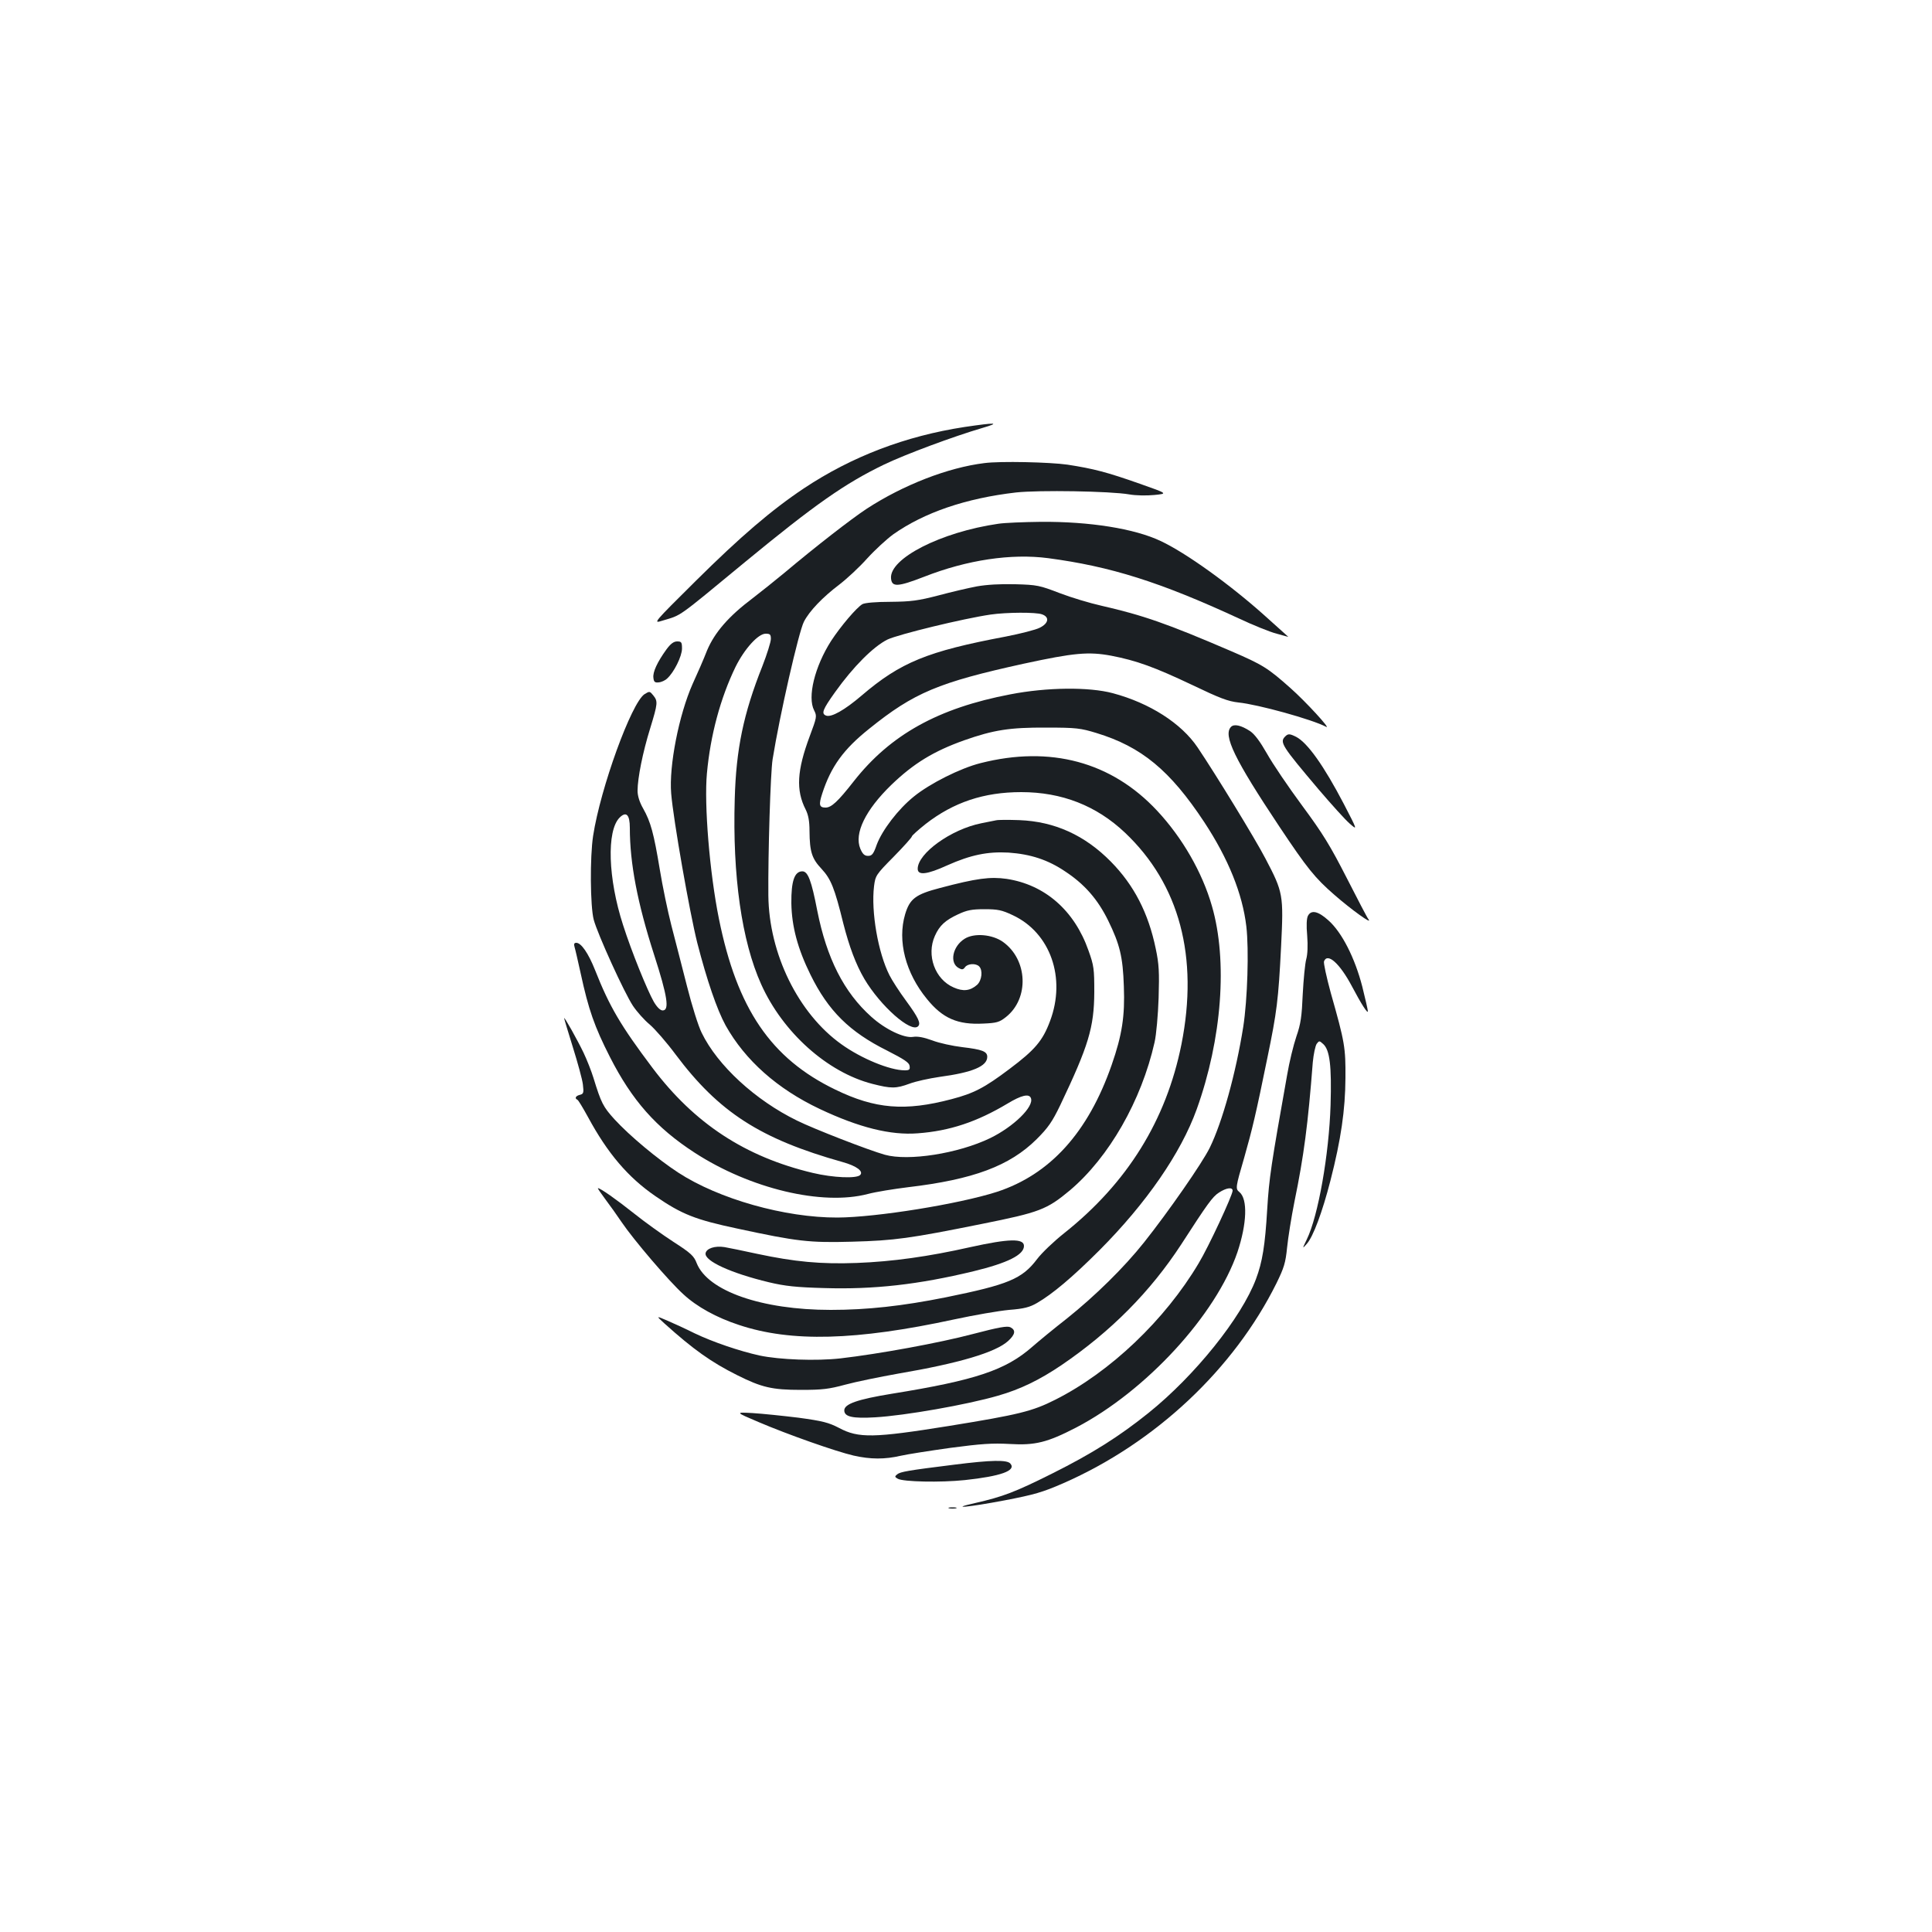 <?xml version="1.0" standalone="no"?>
<!DOCTYPE svg PUBLIC "-//W3C//DTD SVG 20010904//EN"
 "http://www.w3.org/TR/2001/REC-SVG-20010904/DTD/svg10.dtd">
<svg version="1.0" xmlns="http://www.w3.org/2000/svg"
 width="1000pt" height="1000pt" viewBox="0 0 1000 1000"
 preserveAspectRatio="xMidYMid meet">
<g transform="translate(0,1000) scale(0.1,-0.1)"
fill="#1b1f23" stroke="none">
<path d="M4993 7790 c-307 -47 -584 -153 -831 -317 -168 -112 -330 -251 -560
-479 -221 -219 -223 -222 -175 -207 105 32 68 6 433 307 357 294 514 404 715
501 110 53 360 146 510 190 96 28 71 29 -92 5z"/>
<path d="M5095 7603 c-188 -23 -420 -113 -610 -237 -79 -52 -262 -194 -425
-331 -47 -39 -121 -98 -165 -132 -124 -93 -196 -177 -235 -269 -17 -44 -51
-122 -75 -174 -71 -160 -123 -425 -111 -567 11 -136 96 -618 135 -773 50 -194
102 -346 147 -428 101 -180 267 -328 487 -432 203 -96 367 -137 507 -126 165
12 306 59 465 154 71 43 112 53 121 28 17 -44 -90 -148 -211 -207 -166 -80
-423 -120 -545 -86 -85 24 -366 133 -455 177 -215 105 -411 285 -493 454 -17
33 -51 142 -76 241 -25 99 -62 241 -81 315 -19 74 -46 204 -60 290 -31 187
-47 246 -86 315 -19 33 -29 66 -29 92 0 65 27 200 65 322 40 131 41 141 16
172 -18 22 -19 22 -45 6 -68 -45 -228 -486 -266 -733 -17 -110 -15 -365 3
-434 20 -75 158 -378 203 -446 20 -30 59 -74 87 -97 27 -23 88 -93 134 -155
224 -299 438 -437 865 -557 72 -20 109 -48 90 -67 -19 -19 -140 -14 -245 11
-350 83 -613 256 -830 544 -164 218 -222 316 -297 506 -35 88 -72 141 -97 141
-11 0 -14 -6 -9 -22 4 -13 18 -75 32 -138 40 -185 71 -274 151 -431 114 -224
239 -366 438 -495 288 -187 661 -276 897 -214 41 11 135 26 208 35 338 40 526
110 666 249 59 59 80 89 122 176 146 307 175 401 176 585 0 120 -2 137 -30
215 -73 208 -226 341 -424 371 -85 12 -155 3 -344 -47 -127 -33 -157 -56 -181
-136 -41 -138 2 -304 113 -439 81 -100 159 -134 292 -127 69 3 83 7 117 34
121 96 113 297 -16 389 -55 39 -149 47 -198 16 -63 -39 -80 -126 -30 -152 16
-9 23 -8 32 5 14 19 56 21 73 4 20 -20 14 -72 -10 -95 -36 -32 -73 -36 -122
-14 -97 42 -142 167 -97 267 24 54 54 81 121 112 45 21 70 26 135 26 69 0 90
-4 147 -31 195 -91 277 -325 193 -548 -38 -102 -78 -149 -210 -248 -130 -98
-185 -126 -299 -156 -242 -64 -396 -51 -602 49 -334 161 -509 419 -603 885
-48 237 -77 592 -62 752 18 198 70 390 148 551 46 93 117 172 156 172 23 0 27
-4 27 -27 0 -16 -20 -79 -44 -141 -98 -246 -136 -430 -143 -687 -12 -398 36
-736 137 -960 112 -249 342 -455 575 -515 98 -25 122 -25 193 1 31 12 101 27
155 35 171 23 247 55 247 104 0 28 -27 38 -129 50 -50 6 -120 21 -156 35 -44
16 -75 22 -100 18 -46 -7 -143 39 -215 104 -142 127 -231 303 -280 550 -30
155 -48 203 -77 203 -41 0 -58 -51 -57 -165 2 -121 33 -236 99 -370 92 -187
202 -296 397 -393 88 -45 114 -62 116 -79 3 -19 -1 -23 -25 -23 -77 0 -225 61
-328 135 -223 159 -375 468 -378 770 -2 214 11 638 22 705 37 230 135 659 162
712 28 55 97 127 183 192 39 30 104 90 144 135 41 45 102 101 135 125 160 113
376 187 636 217 118 13 489 7 586 -10 34 -6 90 -7 130 -3 70 7 70 7 -75 58
-170 60 -239 78 -375 99 -91 13 -348 19 -430 8z m-1835 -1888 c0 -183 39 -388
126 -658 69 -214 80 -287 44 -287 -12 0 -29 16 -46 45 -34 60 -115 259 -159
397 -78 240 -86 488 -18 556 34 34 53 16 53 -53z"/>
<path d="M5167 7289 c-297 -43 -565 -180 -555 -283 4 -46 35 -44 172 9 222 87
450 121 641 96 324 -43 578 -123 985 -311 74 -35 163 -71 198 -80 35 -10 62
-17 60 -16 -2 2 -55 49 -118 106 -180 162 -412 329 -543 390 -135 64 -368 101
-620 99 -89 -1 -188 -5 -220 -10z"/>
<path d="M5057 6965 c-43 -8 -133 -29 -200 -47 -104 -27 -141 -32 -247 -33
-76 0 -133 -5 -146 -12 -30 -17 -113 -115 -162 -190 -85 -133 -124 -291 -88
-360 15 -30 14 -35 -23 -134 -66 -177 -72 -279 -21 -379 14 -28 20 -60 20
-112 1 -107 12 -142 63 -196 48 -52 67 -99 112 -282 31 -121 65 -212 109 -287
83 -140 242 -281 278 -245 15 15 3 43 -63 133 -34 46 -72 105 -85 131 -59 116
-96 329 -80 461 7 55 10 60 102 153 52 53 94 100 94 105 0 4 32 33 71 64 144
112 301 165 495 165 210 0 389 -70 537 -210 282 -267 382 -643 292 -1096 -79
-393 -280 -717 -607 -977 -53 -42 -116 -102 -140 -134 -78 -103 -149 -132
-473 -198 -225 -45 -406 -65 -595 -65 -358 0 -637 98 -694 242 -14 37 -30 52
-120 110 -57 37 -149 103 -204 147 -92 73 -174 131 -187 131 -3 0 15 -26 38
-57 24 -32 62 -85 84 -118 63 -93 244 -305 320 -374 70 -65 172 -121 288 -159
270 -90 606 -81 1115 29 102 22 229 44 283 49 78 6 107 14 145 36 79 46 181
131 323 273 242 243 421 502 503 729 131 365 161 769 79 1052 -50 175 -154
355 -284 494 -236 253 -553 338 -914 246 -104 -26 -263 -106 -345 -173 -81
-65 -164 -174 -192 -249 -17 -49 -25 -58 -45 -58 -18 0 -28 9 -40 37 -33 79
27 201 160 330 116 112 220 175 377 231 153 54 237 67 425 66 156 0 178 -3
260 -28 233 -71 381 -193 558 -461 125 -190 198 -371 218 -540 14 -121 6 -378
-16 -520 -38 -239 -108 -492 -173 -625 -39 -80 -216 -334 -340 -490 -104 -131
-254 -278 -399 -394 -68 -53 -148 -119 -180 -147 -138 -121 -293 -173 -727
-243 -178 -29 -246 -53 -246 -86 0 -33 42 -43 160 -36 154 9 474 65 636 112
115 33 214 81 328 158 257 175 460 380 620 625 135 209 162 247 195 268 38 25
71 30 71 10 0 -23 -125 -292 -176 -376 -174 -293 -458 -563 -742 -706 -119
-60 -188 -77 -552 -136 -387 -62 -466 -64 -567 -10 -54 28 -85 36 -210 53 -82
10 -188 21 -238 24 -90 5 -90 5 30 -46 152 -65 402 -153 493 -174 88 -20 162
-20 244 -1 35 8 151 26 258 41 159 21 216 25 306 20 132 -8 195 8 344 85 362
189 724 583 835 908 49 147 54 275 10 311 -21 17 -20 24 25 178 42 148 60 223
120 517 49 237 57 299 71 578 13 265 11 278 -81 453 -53 102 -258 437 -351
575 -84 125 -248 230 -439 281 -123 33 -341 31 -531 -6 -372 -71 -620 -208
-810 -450 -83 -106 -116 -136 -146 -136 -33 0 -36 15 -17 73 45 139 110 229
243 335 232 187 359 240 801 337 259 56 334 63 452 41 130 -25 224 -59 418
-151 144 -69 186 -85 240 -91 101 -10 383 -88 454 -126 28 -15 -106 131 -184
200 -118 105 -144 121 -306 191 -335 144 -456 186 -674 236 -58 13 -155 42
-215 65 -104 40 -117 43 -230 46 -78 2 -147 -2 -198 -11z m337 -145 c39 -14
34 -46 -12 -69 -21 -11 -101 -31 -177 -46 -404 -76 -544 -133 -745 -305 -89
-76 -157 -114 -184 -104 -26 10 -19 30 46 121 94 132 199 237 272 273 58 27
390 108 533 129 82 12 237 13 267 1z"/>
<path d="M3449 6638 c-47 -65 -71 -117 -67 -146 2 -22 8 -26 27 -24 14 1 34
10 44 20 35 31 77 115 77 155 0 33 -3 37 -25 37 -18 0 -34 -12 -56 -42z"/>
<path d="M6372 6238 c-43 -43 18 -168 249 -515 146 -219 185 -267 286 -355 87
-76 201 -158 176 -126 -6 7 -56 103 -112 213 -86 168 -123 229 -231 375 -71
96 -153 217 -182 269 -36 63 -64 101 -88 117 -46 30 -82 38 -98 22z"/>
<path d="M6652 6188 c-30 -30 -17 -49 174 -275 65 -76 136 -155 159 -175 42
-37 42 -37 -29 100 -104 199 -188 317 -247 348 -34 17 -42 17 -57 2z"/>
<path d="M5155 5754 c-11 -2 -45 -9 -75 -15 -157 -31 -330 -156 -330 -236 0
-35 48 -30 153 18 121 54 209 72 317 66 114 -8 204 -37 294 -98 100 -66 168
-144 222 -254 60 -123 76 -187 81 -340 6 -154 -9 -252 -63 -407 -122 -350
-319 -567 -594 -657 -196 -63 -624 -132 -825 -133 -272 -1 -615 96 -825 233
-107 70 -251 190 -329 275 -59 65 -69 84 -109 214 -11 36 -34 94 -51 130 -31
65 -101 190 -101 180 0 -3 20 -70 45 -150 25 -80 49 -167 52 -193 5 -43 4 -49
-16 -54 -21 -5 -28 -18 -13 -25 5 -1 29 -42 55 -89 102 -189 208 -313 349
-410 138 -95 208 -122 424 -168 311 -67 372 -74 594 -68 222 6 299 17 672 92
299 60 336 74 456 174 202 171 370 464 438 766 9 39 18 142 21 230 4 134 2
175 -15 255 -38 184 -112 328 -232 450 -135 137 -291 208 -474 215 -55 2 -110
2 -121 -1z"/>
<path d="M6770 5260 c-7 -13 -9 -50 -4 -103 4 -52 2 -97 -5 -122 -6 -22 -14
-103 -18 -180 -5 -116 -10 -154 -33 -220 -15 -44 -37 -134 -48 -200 -83 -466
-93 -531 -103 -695 -11 -187 -25 -272 -58 -360 -75 -200 -316 -500 -556 -693
-152 -122 -291 -210 -499 -314 -192 -96 -255 -120 -400 -153 -138 -31 -37 -22
153 14 156 30 197 42 305 89 476 209 882 590 1103 1035 39 80 47 105 55 185 5
50 22 157 38 237 49 238 70 400 95 722 4 42 13 84 20 95 13 17 14 17 34 -1 34
-31 44 -113 38 -316 -8 -255 -64 -574 -123 -695 -24 -50 -24 -50 0 -23 33 37
80 163 122 326 55 214 77 367 78 532 1 158 -3 184 -76 441 -22 81 -38 154 -35
163 18 47 82 -11 145 -130 48 -91 82 -144 82 -128 0 7 -13 64 -29 128 -38 147
-105 280 -175 342 -53 48 -89 56 -106 24z"/>
<path d="M5023 3545 c-217 -49 -404 -75 -588 -82 -187 -7 -322 6 -515 47 -74
16 -151 32 -170 35 -50 8 -94 -7 -98 -32 -6 -40 132 -103 328 -150 84 -20 142
-26 285 -30 258 -8 488 18 774 87 177 43 261 85 261 131 0 40 -78 38 -277 -6z"/>
<path d="M3440 3149 c148 -133 240 -199 376 -267 126 -63 180 -76 329 -76 111
0 145 4 230 27 55 15 178 40 273 57 317 54 505 110 570 169 37 34 41 56 12 71
-16 8 -58 1 -195 -35 -174 -46 -486 -103 -685 -126 -125 -14 -315 -7 -419 15
-104 23 -242 70 -336 115 -44 22 -107 51 -140 65 -60 26 -60 26 -15 -15z"/>
<path d="M4940 2419 c-242 -30 -280 -37 -296 -50 -14 -11 -13 -14 3 -23 28
-16 220 -20 346 -7 187 20 268 49 237 85 -16 21 -100 19 -290 -5z"/>
<path d="M4913 2193 c9 -2 25 -2 35 0 9 3 1 5 -18 5 -19 0 -27 -2 -17 -5z"/>
</g>
</svg>
